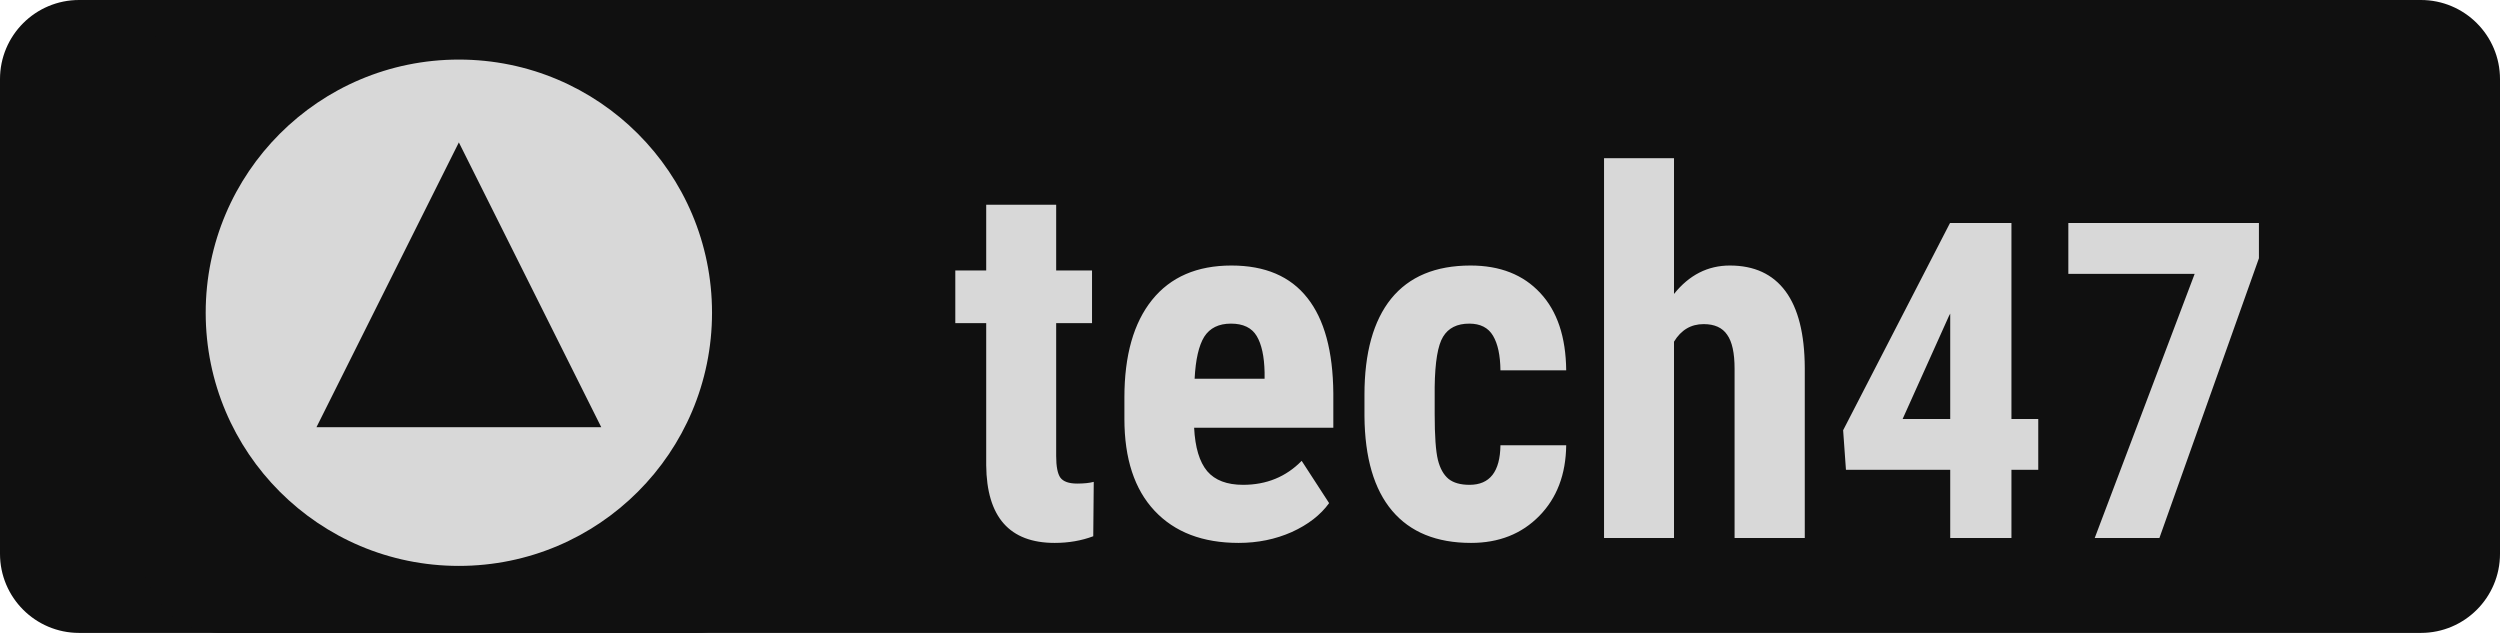 <svg width="158" height="40" viewBox="0 0 158 40" fill="none" xmlns="http://www.w3.org/2000/svg">
<path d="M0 5C0 2.239 2.239 0 5 0H153C155.761 0 158 2.239 158 5V35C158 37.761 155.761 40 153 40H5C2.239 40 0 37.761 0 35V5Z" fill="#101010"/>
<g filter="url(#filter0_i)">
<path d="M66.75 8.938V13.094H69.016V16.422H66.75V24.812C66.75 25.479 66.838 25.938 67.016 26.188C67.203 26.438 67.557 26.562 68.078 26.562C68.505 26.562 68.854 26.526 69.125 26.453L69.094 29.891C68.344 30.172 67.531 30.312 66.656 30.312C63.802 30.312 62.359 28.677 62.328 25.406V16.422H60.375V13.094H62.328V8.938H66.75ZM78.281 30.312C76.01 30.312 74.24 29.635 72.969 28.281C71.698 26.927 71.062 24.99 71.062 22.469V21.125C71.062 18.458 71.646 16.401 72.812 14.953C73.979 13.505 75.651 12.781 77.828 12.781C79.953 12.781 81.552 13.463 82.625 14.828C83.698 16.182 84.245 18.193 84.266 20.859V23.031H75.469C75.531 24.281 75.807 25.198 76.297 25.781C76.787 26.354 77.542 26.641 78.562 26.641C80.042 26.641 81.276 26.135 82.266 25.125L84 27.797C83.458 28.547 82.672 29.156 81.641 29.625C80.609 30.083 79.49 30.312 78.281 30.312ZM75.5 19.938H79.922V19.531C79.901 18.521 79.734 17.755 79.422 17.234C79.109 16.713 78.568 16.453 77.797 16.453C77.026 16.453 76.463 16.729 76.109 17.281C75.766 17.833 75.562 18.719 75.5 19.938ZM92.875 26.641C94.156 26.641 94.807 25.807 94.828 24.141H98.984C98.963 25.984 98.396 27.474 97.281 28.609C96.167 29.745 94.729 30.312 92.969 30.312C90.792 30.312 89.13 29.635 87.984 28.281C86.838 26.927 86.255 24.932 86.234 22.297V20.953C86.234 18.297 86.797 16.271 87.922 14.875C89.057 13.479 90.729 12.781 92.938 12.781C94.802 12.781 96.271 13.359 97.344 14.516C98.417 15.662 98.963 17.292 98.984 19.406H94.828C94.818 18.458 94.662 17.729 94.359 17.219C94.057 16.708 93.557 16.453 92.859 16.453C92.088 16.453 91.537 16.729 91.203 17.281C90.87 17.823 90.693 18.88 90.672 20.453V22.172C90.672 23.547 90.74 24.51 90.875 25.062C91.01 25.604 91.234 26.005 91.547 26.266C91.859 26.516 92.302 26.641 92.875 26.641ZM105.797 14.578C106.755 13.38 107.932 12.781 109.328 12.781C110.87 12.781 112.042 13.323 112.844 14.406C113.646 15.49 114.052 17.104 114.062 19.25V30H109.625V19.297C109.625 18.307 109.469 17.594 109.156 17.156C108.854 16.708 108.359 16.484 107.672 16.484C106.87 16.484 106.245 16.854 105.797 17.594V30H101.375V6H105.797V14.578ZM127.123 22.48H128.818V25.693H127.123V30H123.254V25.693H116.664L116.486 23.191L123.24 10.094H127.123V22.48ZM120.246 22.48H123.254V15.822L123.172 15.973L120.246 22.48ZM142.764 12.322L136.475 30H132.387L138.703 13.307H130.719V10.094H142.764V12.322Z" fill="#F0F0F0" fill-opacity="0.89"/>
</g>
<path d="M44 0H14C11.239 0 9 2.239 9 5V35C9 37.761 11.239 40 14 40H44C46.761 40 49 37.761 49 35V5C49 2.239 46.761 0 44 0Z" fill="#101010"/>
<path d="M29 35.765C37.837 35.765 45 28.601 45 19.765C45 10.928 37.837 3.765 29 3.765C20.163 3.765 13 10.928 13 19.765C13 28.601 20.163 35.765 29 35.765Z" fill="#F0F0F0" fill-opacity="0.89"/>
<path d="M29 9L38 27H20L29 9Z" fill="#101010"/>
<defs>
<filter id="filter0_i" x="60.375" y="6" width="82.389" height="28.312" filterUnits="userSpaceOnUse" color-interpolation-filters="sRGB">
<feFlood flood-opacity="0" result="BackgroundImageFix"/>
<feBlend mode="normal" in="SourceGraphic" in2="BackgroundImageFix" result="shape"/>
<feColorMatrix in="SourceAlpha" type="matrix" values="0 0 0 0 0 0 0 0 0 0 0 0 0 0 0 0 0 0 127 0" result="hardAlpha"/>
<feOffset dy="4"/>
<feGaussianBlur stdDeviation="2"/>
<feComposite in2="hardAlpha" operator="arithmetic" k2="-1" k3="1"/>
<feColorMatrix type="matrix" values="0 0 0 0 0 0 0 0 0 0 0 0 0 0 0 0 0 0 0.25 0"/>
<feBlend mode="normal" in2="shape" result="effect1_innerShadow"/>
</filter>
</defs>
</svg>
